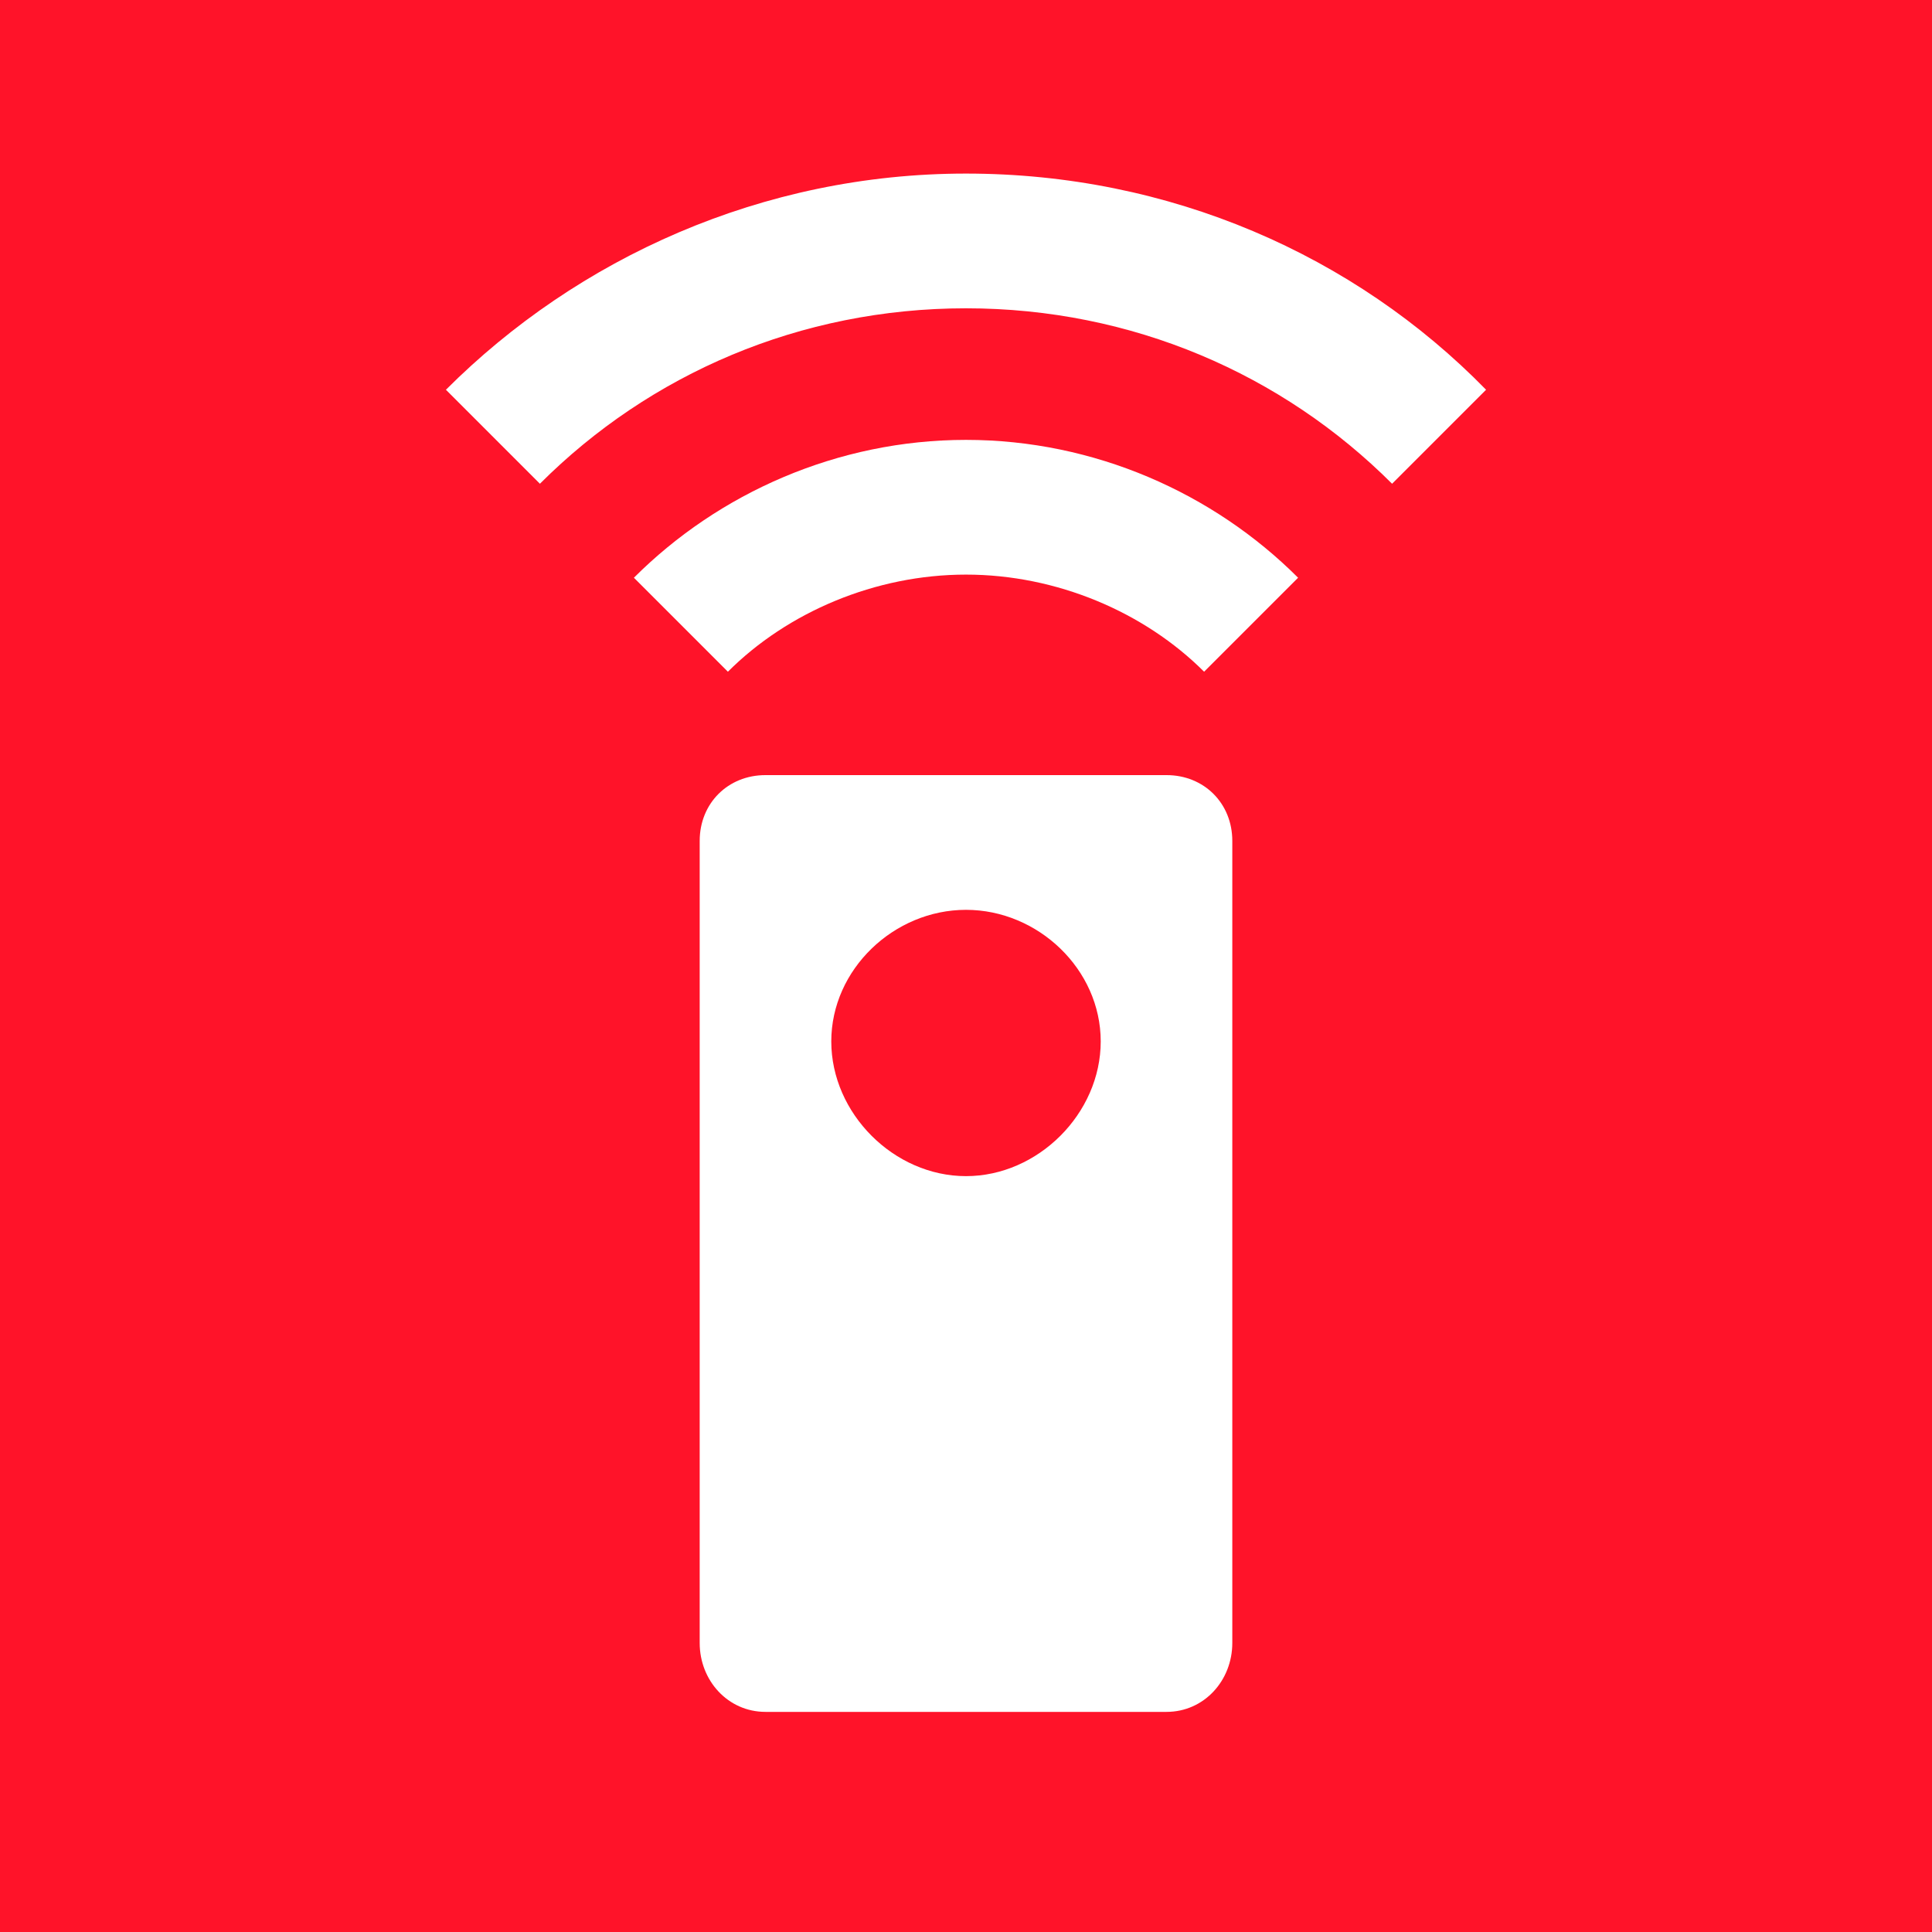 <?xml version="1.0" encoding="utf-8"?>
<!-- Generator: Adobe Illustrator 16.0.0, SVG Export Plug-In . SVG Version: 6.00 Build 0)  -->
<!DOCTYPE svg PUBLIC "-//W3C//DTD SVG 1.1//EN" "http://www.w3.org/Graphics/SVG/1.1/DTD/svg11.dtd">
<svg version="1.1" id="Layer_1" xmlns="http://www.w3.org/2000/svg" xmlns:xlink="http://www.w3.org/1999/xlink" x="0px" y="0px"
	 width="768px" height="768px" viewBox="0 0 768 768" enable-background="new 0 0 768 768" xml:space="preserve">
<title></title>
<rect fill="#FF1329" width="100%" height="100%"/>
<g id="icomoon-ignore">
</g>
<path fill="#FFFFFF" d="M384,69c80.952,0,154.432,32.381,206.739,85.934l-37.362,37.363c-43.59-43.59-103.37-69.744-169.377-69.744
	s-125.787,26.154-169.377,69.744l-37.362-37.363C229.568,102.626,303.048,69,384,69z M251.986,229.659
	C285.612,196.033,332.938,174.86,384,174.86c51.062,0,98.388,21.172,132.015,54.798l-37.363,37.363
	c-23.662-23.663-58.534-38.608-94.651-38.608s-70.989,14.945-94.652,38.608L251.986,229.659z M384,467.533
	c28.645,0,53.553-24.908,53.553-53.553S412.645,361.673,384,361.673s-53.553,23.663-53.553,52.308S355.355,467.533,384,467.533z
	 M463.707,308.12c14.944,0,26.153,11.209,26.153,26.154v318.827c0,14.945-11.209,27.399-26.153,27.399H304.293
	c-14.945,0-26.154-12.454-26.154-27.399V334.274c0-14.945,11.208-26.154,26.154-26.154H463.707z"/>
</svg>
